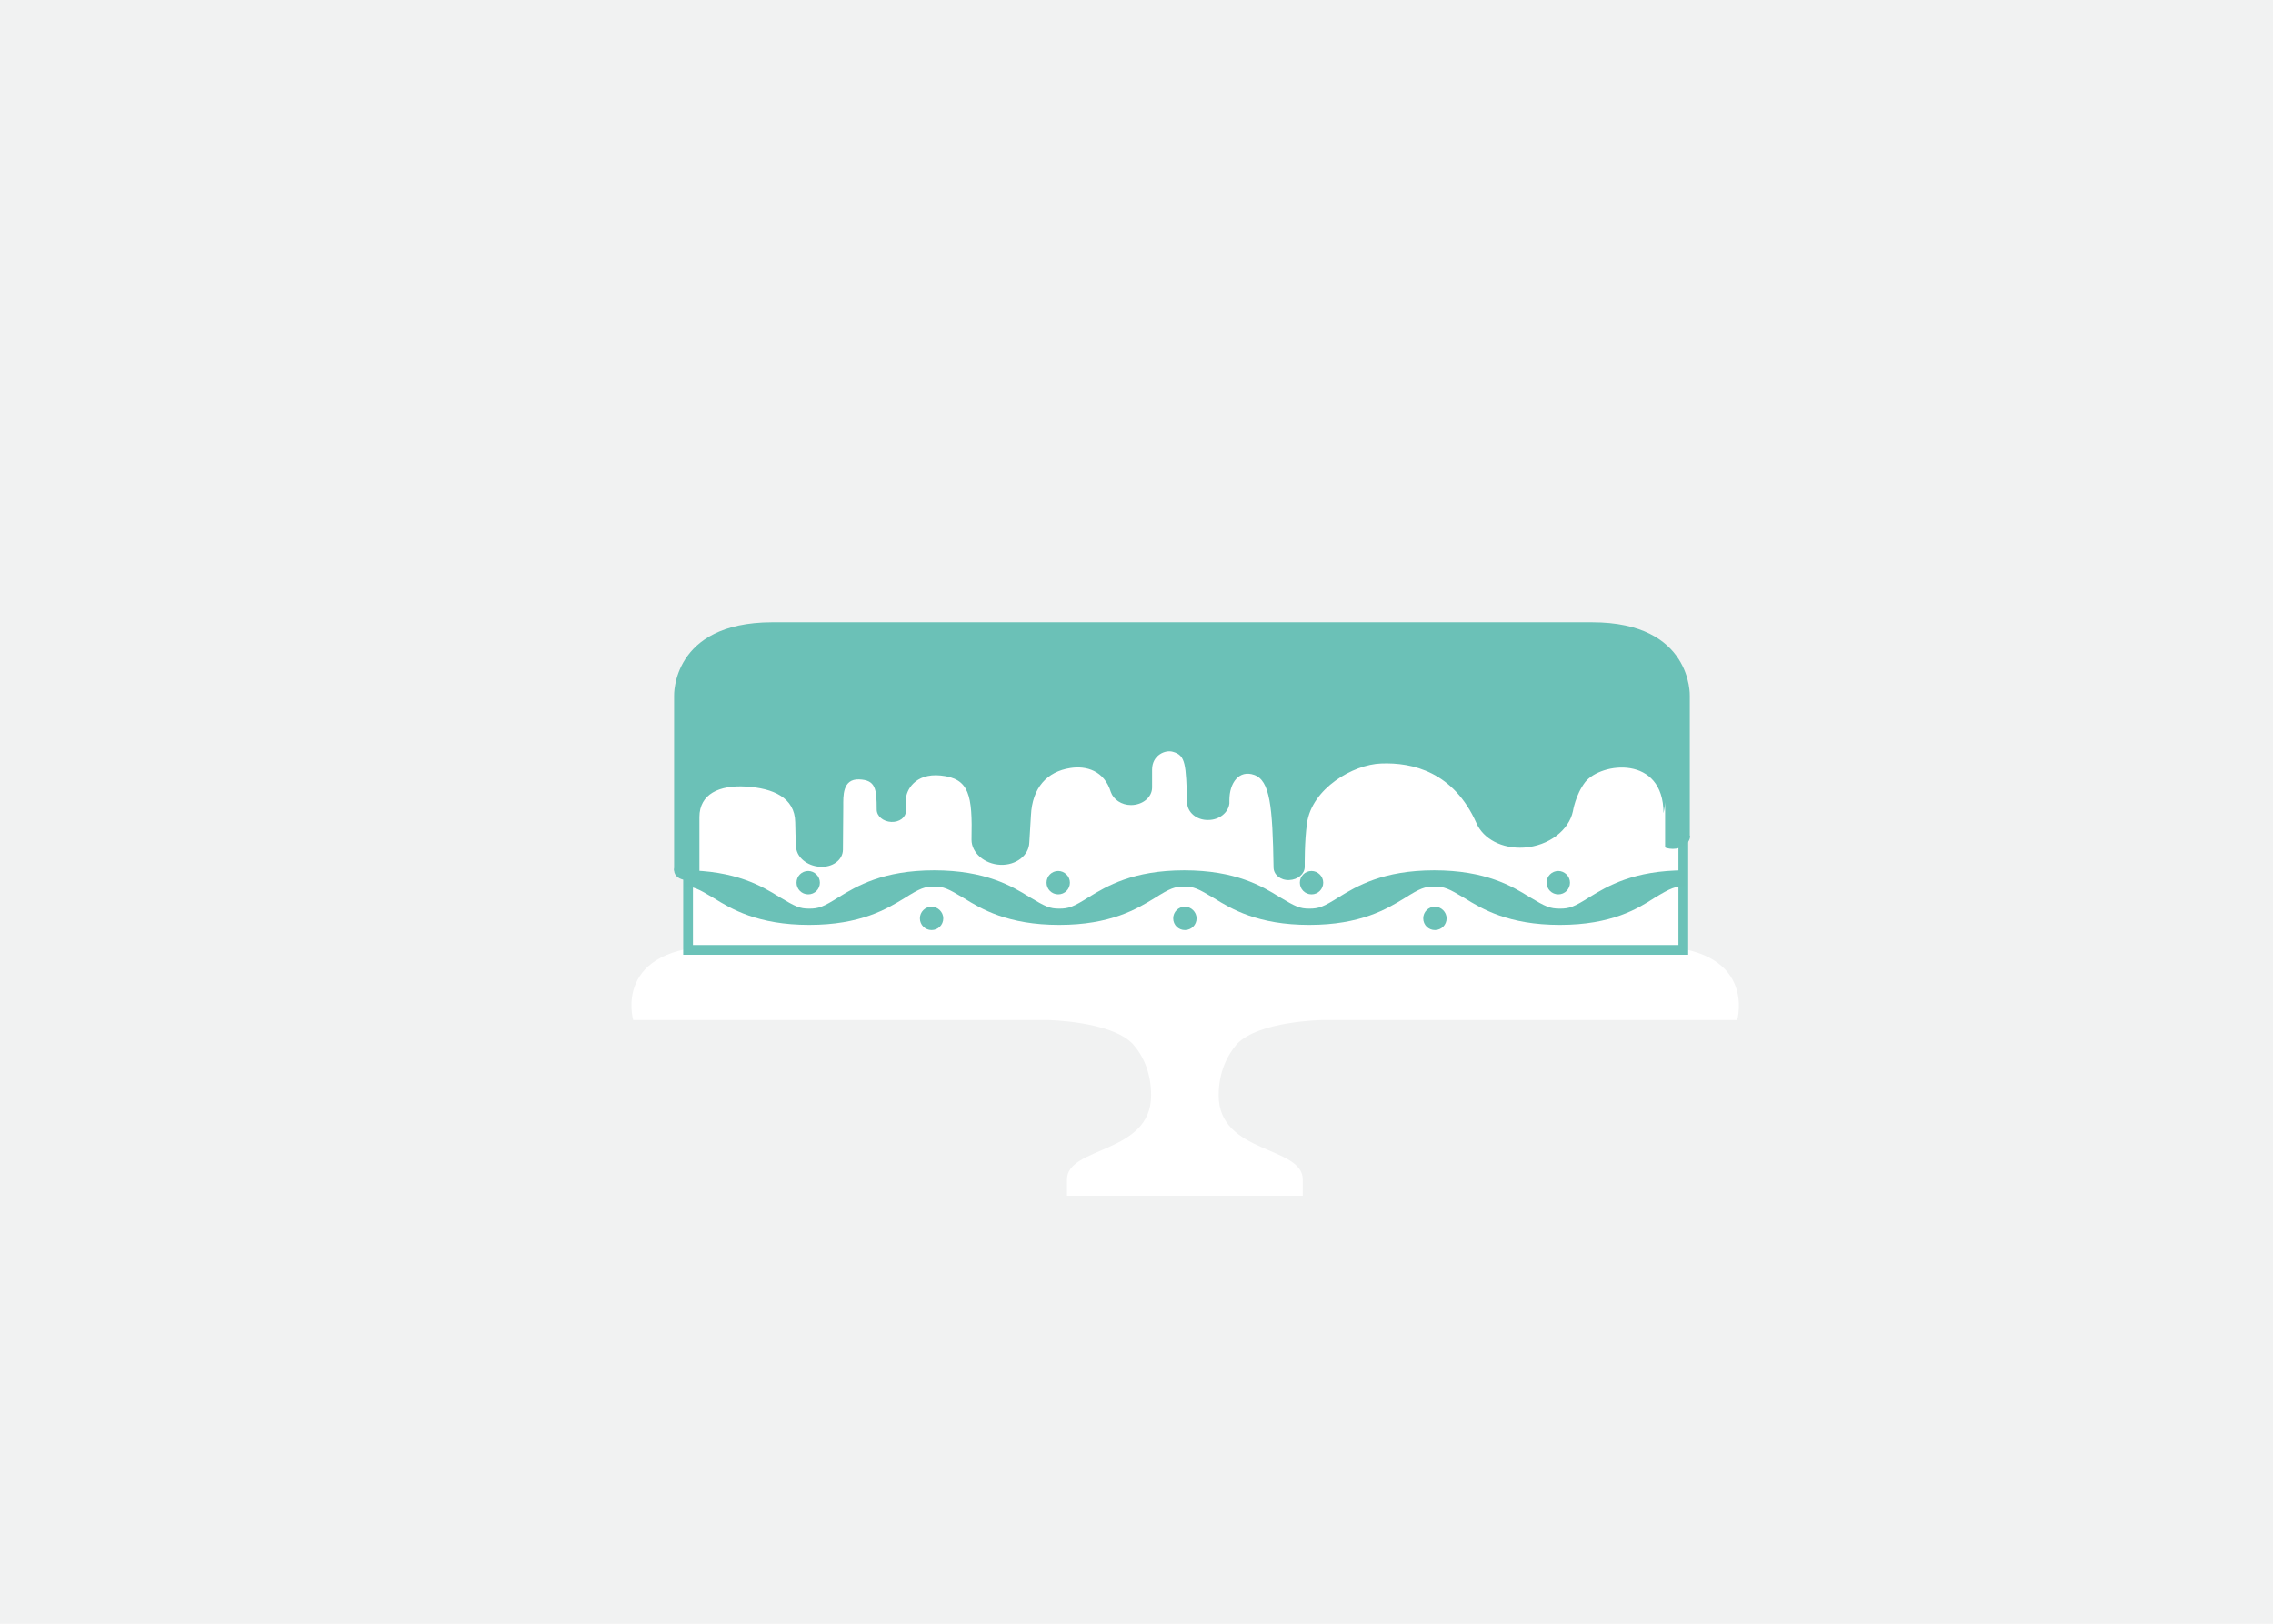 <?xml version="1.0" encoding="utf-8"?>
<!-- Generator: Adobe Illustrator 22.0.0, SVG Export Plug-In . SVG Version: 6.00 Build 0)  -->
<!DOCTYPE svg PUBLIC "-//W3C//DTD SVG 1.1//EN" "http://www.w3.org/Graphics/SVG/1.1/DTD/svg11.dtd">
<svg version="1.1" id="Layer_1" xmlns="http://www.w3.org/2000/svg" xmlns:xlink="http://www.w3.org/1999/xlink" x="0px" y="0px"
	 viewBox="0 0 700 500" style="enable-background:new 0 0 700 500;" xml:space="preserve">
<style type="text/css">
	.st0{fill:#F1F2F2;}
	.st1{fill:#FFFFFF;}
	.st2{fill:#6BC1B7;}
	.st3{fill:#FFFFFF;stroke:#6BC2B8;stroke-width:3;stroke-miterlimit:10;}
	.st4{fill:#6BC2B8;stroke:#6BC2B8;stroke-width:3;stroke-miterlimit:10;}
	.st5{fill:none;stroke:#6BC2B8;stroke-width:3;stroke-miterlimit:10;}
	.st6{fill:none;stroke:#6BC2B8;stroke-width:3;stroke-miterlimit:10;stroke-dasharray:2.005,2.005;}
	.st7{fill:none;stroke:#6BC2B8;stroke-width:3;stroke-miterlimit:10;stroke-dasharray:2.003,2.003;}
	.st8{fill:none;stroke:#FFFFFF;}
</style>
<g>
	<rect class="st0" width="700" height="500"/>
</g>
<g>
	<g>
		<g>
			<path class="st1" d="M507.9,291.3H378.4h-8.2h-10.6h-8.2H222c-33.7,0-27,22.8-27,22.8h127.7l0,0c0,0,19.5,0.3,26.2,7.4
				c3.1,3.5,5.6,8.7,5.6,15.8c0,18.1-25.9,15.6-25.9,25.9v5h36.3h36.3v-5c0-10.4-25.9-7.8-25.9-25.9c0-7.1,2.6-12.3,5.6-15.8
				c6.7-7.1,26.2-7.4,26.2-7.4l0,0h127.9C535,314.1,541.6,291.3,507.9,291.3"/>
		</g>
	</g>
	<g>
		<g>
			<path class="st3" d="M518.1,225.7c0,0,1-29.5-29.5-29.5c-21.1,0-78.6,0-111.6,0h-7.4H360h-7.2c-33,0-90.5,0-111.6,0
				c-30.3,0.1-29.3,29.5-29.3,29.5v21.7l0,0v45.1h306.5V232l0,0v-6.3H518.1z"/>
		</g>
	</g>
</g>
<line class="st8" x1="351.9" y1="284.9" x2="369.9" y2="284.9"/>
<g>
	<path class="st2" d="M520.4,257.2v-38l0,0v-4.9c0,0,0.9-22.7-30.1-22.7h-114h-7.4h-9.8h-7.4h-114c-31,0.1-30.1,22.7-30.1,22.7v42.1
		l0,0v11.7l302.3-10.2c0.3,2,2.5,3.5,5.3,3.5c2.9,0,5.3-1.8,5.3-4C520.4,257.4,520.4,257.3,520.4,257.2"/>
</g>
<g>
	<path class="st1" d="M512.9,218.1c0,0,0.9-21.6-28.6-21.6c-20.6,0-76.4,0-108.5,0h-7.2h-9.3h-7.2c-32.1,0-87.9,0-108.5,0
		c-29.6,0-28.6,21.6-28.6,21.6v40.1l0,0v11.5h297.8v-47l0,0V218.1z"/>
</g>
<path class="st2" d="M515.5,208.8c-3.2-4.5-6.4-9-9.5-13.6c-27.7-0.9-55.4-1.8-83-2.9c-63.8,0.6-127.6,1.2-191.2,1.5
	c-5.7,3.6-11.4,7-17.1,10.4c-1.6,10.9-3.2,21.8-4.8,32.5c-0.1,9.6-0.1,19.1-0.3,28.7c-1.2,0.5-2,1.5-2,2.6c0,1.7,1.7,3,4,3
	c2,0,3.6-1,3.8-2.4l0,0c0,0,0-0.2,0-0.4c0-0.1,0-0.1,0-0.2s0-0.1,0-0.2c0-2.7,0-11.7,0-16.2c0-7.1,6.1-9.9,14.3-9.4
	c8.4,0.5,15.1,3.4,15.2,11c0.1,5.9,0.3,7.9,0.3,7.9l0,0c0.3,2.9,3.3,5.5,7.2,5.8c4,0.3,7.2-2.1,7.2-5.3c0-0.1,0-0.2,0-0.3
	c0-1.7,0.1-10.2,0.1-13c0-3.1-0.3-8.5,4.9-8.3c5,0.2,5.4,2.8,5.4,9.3c0,2,2,3.7,4.5,3.8c2.5,0.1,4.5-1.4,4.5-3.4v-0.1l0,0
	c0,0,0-0.7,0-3.4s2.7-8.2,10.7-7.4c8.9,0.9,9.8,6.1,9.5,19.8c0,4,4,7.5,8.9,7.7c4.8,0.2,8.8-2.9,8.9-6.9l0,0c0,0,0.3-4.8,0.5-8.3
	c0.4-8.6,5-13.5,12.1-14.6c4.9-0.8,10.5,0.8,12.5,7.4l0,0c0.8,2.3,3.3,4,6.2,4c3.6,0,6.5-2.4,6.5-5.4c0-0.1,0-0.2,0-0.3
	c0-0.6,0-2.1,0-5.2c0-4.5,4.1-6.2,6.4-5.5c4,1.1,4,3.9,4.4,15.6c0,3,2.9,5.5,6.5,5.4c3.4,0,6.2-2.3,6.5-5.1l0,0c0-0.1,0-0.2,0-0.3
	V247c0-0.2,0-0.4,0-0.6c0-5.4,3-9.4,7.6-7.8c4.9,1.7,5.7,9.6,6,28.5c0,2.2,2.1,4,4.8,3.9c2.7-0.1,4.8-1.9,4.8-4.1c0-0.1,0-0.2,0-0.3
	l0,0c0,0-0.1-7.5,0.7-13.1c1.5-10.7,14.2-18.1,22.8-18.4c9.7-0.4,22.4,2.6,29.4,18.4l0,0c2.1,4.8,7.8,7.9,14.6,7.5
	c7.7-0.5,13.9-5.4,15.1-11.2l0,0c0,0,0.8-5.1,3.8-9c4.9-6.1,24.1-8.4,24.1,9.6c1.6-8.3,3.2-16.5,4.8-24.7
	C517,220,516.3,214.4,515.5,208.8"/>
<path class="st2" d="M480.4,284.8c-15.8,0-24-4.9-29.3-8.2c-5-3-6.3-3.6-9.4-3.6c-2.9,0-4.3,0.5-9.2,3.6c-5.4,3.3-13.5,8.2-29.3,8.2
	c-15.8,0-24-4.9-29.3-8.2c-5-3-6.3-3.6-9.2-3.6c-2.9,0-4.3,0.5-9.2,3.6c-5.4,3.3-13.5,8.2-29.3,8.2s-24-4.9-29.3-8.2
	c-5-3-6.3-3.6-9.2-3.6c-2.9,0-4.3,0.5-9.2,3.6c-5.4,3.3-13.5,8.2-29.3,8.2s-24-4.9-29.3-8.2c-5-3-6.3-3.6-9.2-3.6V268
	c15.8,0,24,4.9,29.3,8.2c5,3,6.3,3.6,9.2,3.6c2.9,0,4.3-0.5,9.2-3.6c5.4-3.3,13.5-8.2,29.3-8.2s24,4.9,29.3,8.2c5,3,6.3,3.6,9.2,3.6
	c2.9,0,4.3-0.5,9.2-3.6c5.4-3.3,13.5-8.2,29.3-8.2s24,4.9,29.3,8.2c5,3,6.3,3.6,9.2,3.6c2.9,0,4.3-0.5,9.2-3.6
	c5.4-3.3,13.5-8.2,29.3-8.2s24,4.9,29.3,8.2c5,3,6.3,3.6,9.4,3.6c2.9,0,4.3-0.5,9.2-3.6c5.4-3.3,13.5-8.2,29.3-8.2v4.9
	c-2.9,0-4.3,0.5-9.4,3.6C504.4,279.8,496.3,284.8,480.4,284.8"/>
<path class="st2" d="M290.5,282.8c0,2-1.6,3.6-3.6,3.6s-3.6-1.6-3.6-3.6s1.6-3.6,3.6-3.6C288.8,279.2,290.5,280.8,290.5,282.8"/>
<path class="st2" d="M368.5,282.8c0,2-1.6,3.6-3.6,3.6s-3.6-1.6-3.6-3.6s1.6-3.6,3.6-3.6C366.8,279.2,368.5,280.8,368.5,282.8"/>
<path class="st2" d="M445.5,282.8c0,2-1.6,3.6-3.6,3.6s-3.6-1.6-3.6-3.6s1.6-3.6,3.6-3.6C443.8,279.2,445.5,280.8,445.5,282.8"/>
<path class="st2" d="M483.5,271.8c0,2-1.6,3.6-3.6,3.6s-3.6-1.6-3.6-3.6s1.6-3.6,3.6-3.6C481.8,268.2,483.5,269.8,483.5,271.8"/>
<path class="st2" d="M407.5,271.8c0,2-1.6,3.6-3.6,3.6s-3.6-1.6-3.6-3.6s1.6-3.6,3.6-3.6C405.8,268.2,407.5,269.8,407.5,271.8"/>
<path class="st2" d="M329.5,271.8c0,2-1.6,3.6-3.6,3.6s-3.6-1.6-3.6-3.6s1.6-3.6,3.6-3.6C327.8,268.2,329.5,269.8,329.5,271.8"/>
<path class="st2" d="M252.5,271.8c0,2-1.6,3.6-3.6,3.6s-3.6-1.6-3.6-3.6s1.6-3.6,3.6-3.6C250.8,268.2,252.5,269.8,252.5,271.8"/>
</svg>
